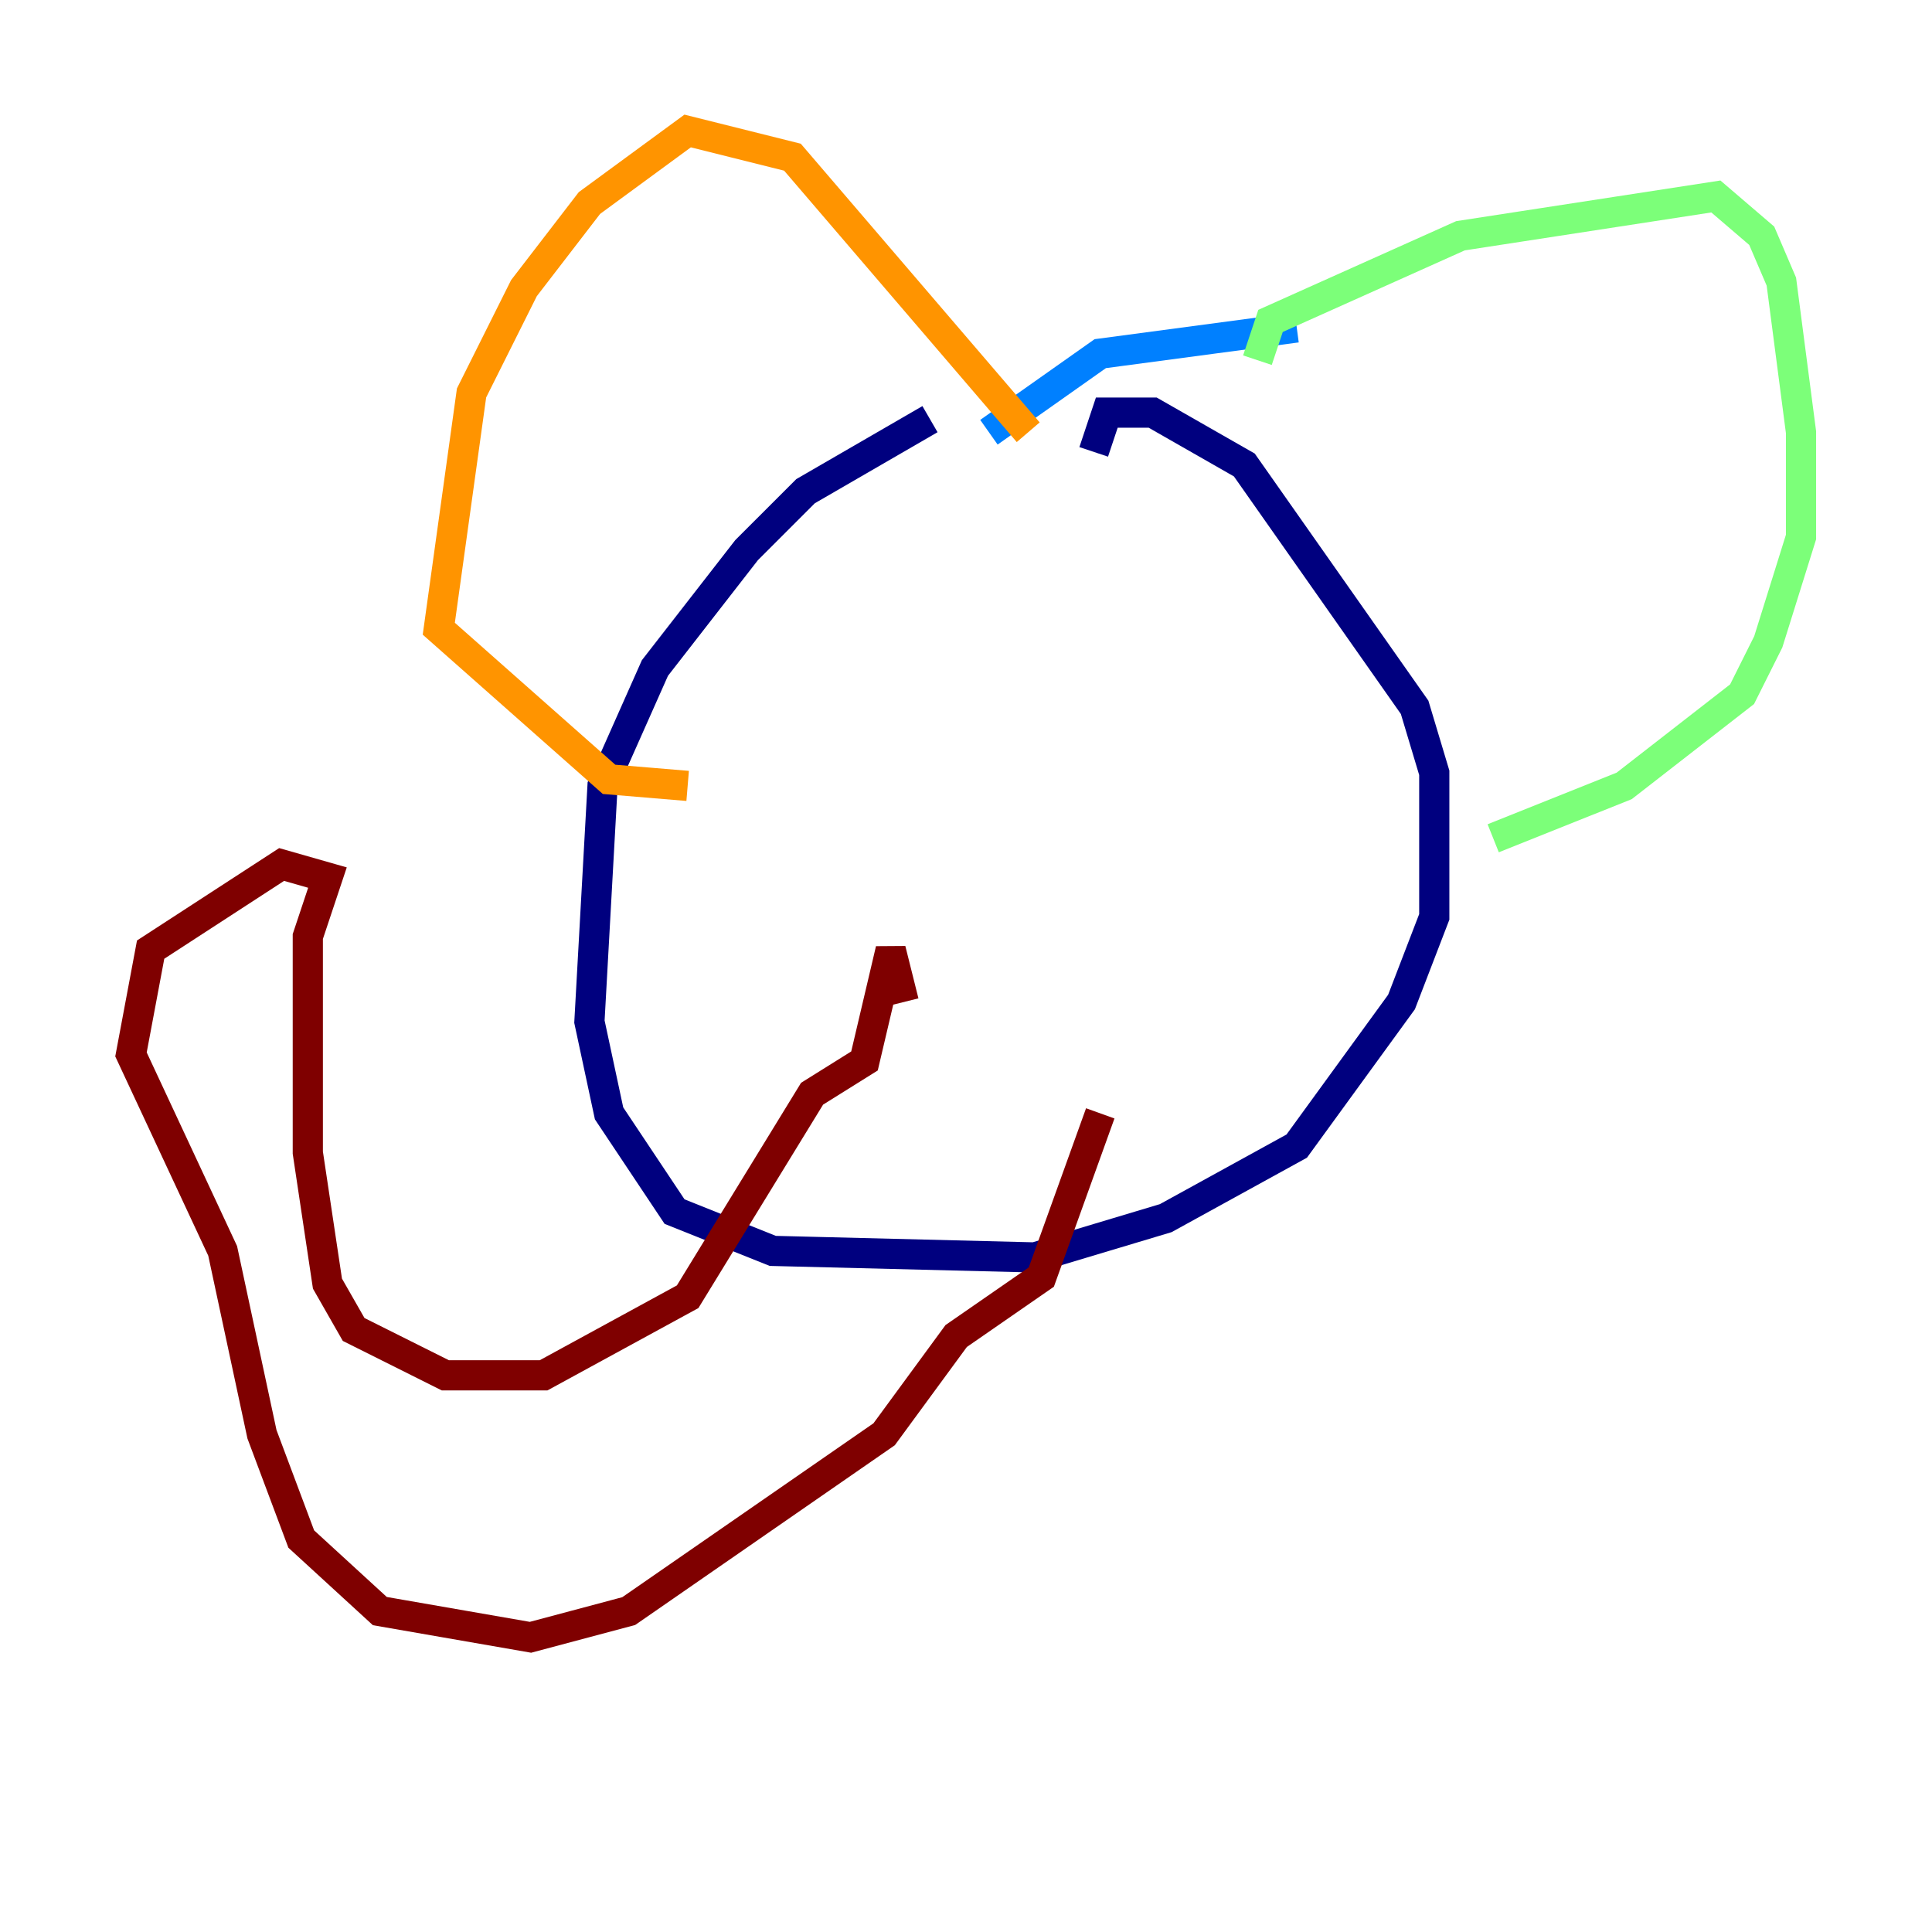 <?xml version="1.0" encoding="utf-8" ?>
<svg baseProfile="tiny" height="128" version="1.2" viewBox="0,0,128,128" width="128" xmlns="http://www.w3.org/2000/svg" xmlns:ev="http://www.w3.org/2001/xml-events" xmlns:xlink="http://www.w3.org/1999/xlink"><defs /><polyline fill="none" points="61.614,27.77 53.37,32.542 49.464,36.447 43.39,44.258 39.919,52.068 39.051,67.688 40.352,73.763 44.691,80.271 51.2,82.875 68.556,83.308 77.234,80.705 85.912,75.932 92.854,66.386 95.024,60.746 95.024,51.2 93.722,46.861 82.441,30.807 76.366,27.336 73.329,27.336 72.461,29.939" stroke="#00007f" stroke-width="2" /><polyline fill="none" points="85.912,21.695 72.895,23.43 65.519,28.637" stroke="#0080ff" stroke-width="2" /><polyline fill="none" points="83.308,23.864 84.176,21.261 96.759,15.62 113.681,13.017 116.719,15.62 118.02,18.658 119.322,28.637 119.322,35.58 117.153,42.522 115.417,45.993 107.607,52.068 98.929,55.539" stroke="#7cff79" stroke-width="2" /><polyline fill="none" points="68.122,28.637 52.502,10.414 45.559,8.678 39.051,13.451 34.712,19.091 31.241,26.034 29.071,41.654 40.352,51.634 45.559,52.068" stroke="#ff9400" stroke-width="2" /><polyline fill="none" points="59.878,66.386 59.01,62.915 57.275,70.291 53.803,72.461 45.559,85.912 36.014,91.119 29.505,91.119 23.43,88.081 21.695,85.044 20.393,76.366 20.393,62.047 21.695,58.142 18.658,57.275 9.98,62.915 8.678,69.858 14.752,82.875 17.356,95.024 19.959,101.966 25.166,106.739 35.146,108.475 41.654,106.739 58.576,95.024 63.349,88.515 68.99,84.61 72.895,73.763" stroke="#7f0000" stroke-width="2" /></svg>